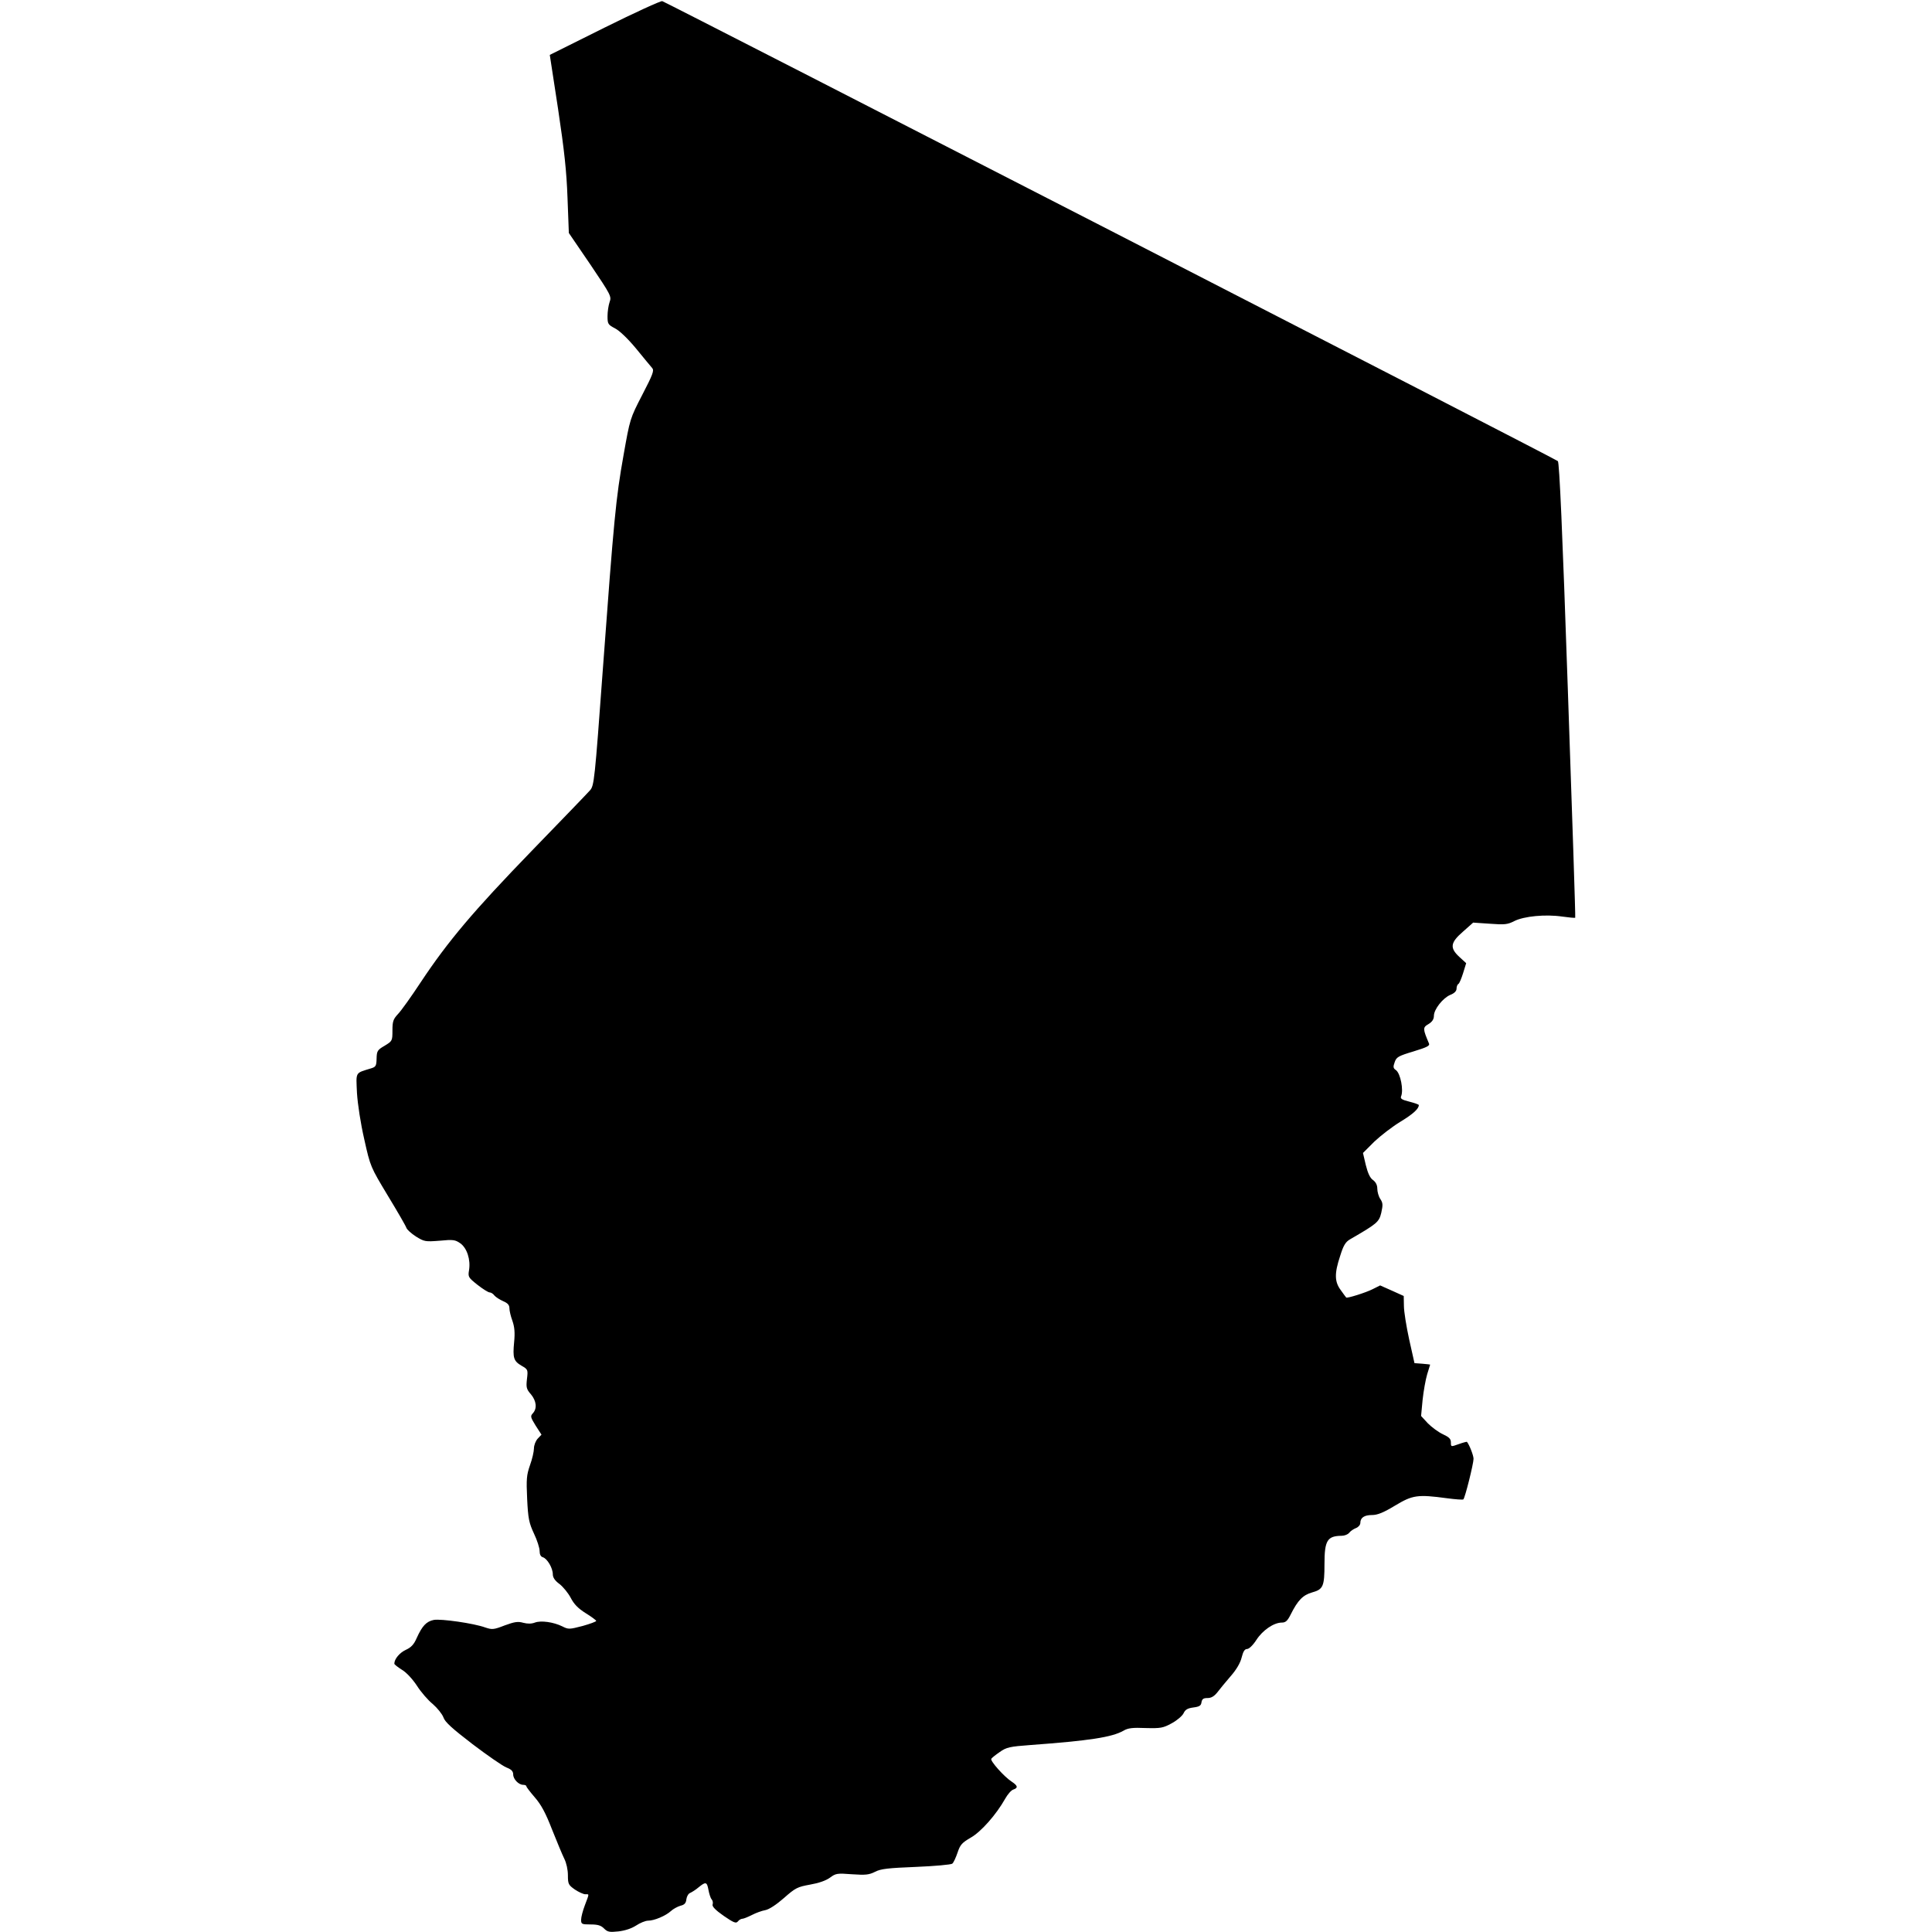 <svg version="1.0" xmlns="http://www.w3.org/2000/svg" width="1365.333" height="1365.333" viewBox="0 0 1024 1024"><path d="m320.5 14.6-29.1 14.5 4.4 28.7c3.3 22 4.5 33 5 47.2l.7 18.5 11.4 16.7c10.9 16.2 11.3 16.9 10.2 19.9-.6 1.8-1.1 5.1-1.1 7.5 0 4.1.3 4.5 3.9 6.4 2.4 1.2 6.9 5.5 11.2 10.7 4 4.9 7.8 9.5 8.6 10.4 1.1 1.3.3 3.4-5.3 14.2-6.5 12.6-6.5 12.7-9.9 31.9-4.1 23-5.1 33.7-11 113.8-4.3 58.8-4.6 61.5-6.8 63.9-1.2 1.4-15.1 15.8-30.9 32.1-30.9 31.9-44.4 47.9-58.8 69.6-5 7.6-10.5 15.3-12.1 16.9-2.5 2.7-2.9 3.9-2.9 8.7 0 5.5-.1 5.6-4.2 8.1-3.8 2.2-4.1 2.8-4.2 6.8-.1 3.9-.4 4.4-3.1 5.2-8.4 2.6-7.8 1.6-7.3 13 .4 6.1 1.9 16 3.9 24.7 3.2 14.4 3.3 14.5 12.5 29.8 5.1 8.4 9.5 16 9.8 17 .3.9 2.6 3 5.1 4.6 4.4 2.7 4.9 2.8 12.6 2.2 7.1-.7 8.2-.5 10.9 1.4 3.5 2.5 5.5 8.6 4.6 14.2-.6 3.6-.4 3.9 4.5 7.8 2.8 2.2 5.7 4 6.4 4 .7 0 1.9.7 2.6 1.7.8.9 2.9 2.2 4.7 3 2.3 1 3.2 2 3.2 3.7 0 1.3.7 4.3 1.6 6.7 1.1 3.2 1.4 6.2.9 11.2-.8 8.4-.3 10.1 4 12.6 3.3 1.9 3.4 2.1 2.8 7-.5 4.4-.3 5.4 2.1 8.1 2.9 3.5 3.4 7.5 1 10.1-1.4 1.5-1.2 2.1 1.5 6.5l3.1 4.8-2 2.1c-1.1 1.2-2 3.5-2 5.2 0 1.6-.9 5.6-2.1 8.9-1.8 5.2-2 7.3-1.5 17.9.5 10.4 1 12.7 3.6 18.3 1.7 3.5 3 7.7 3 9.2 0 1.9.6 3.1 1.8 3.4 2.3.8 5.2 5.7 5.2 9 0 1.7 1.1 3.4 3.6 5.2 1.9 1.5 4.6 4.8 5.9 7.3 1.7 3.3 3.9 5.6 7.9 8.1 3.1 1.9 5.6 3.8 5.6 4.1 0 .4-3.3 1.6-7.2 2.7-7 1.8-7.5 1.9-10.8.2-4.7-2.3-11.3-3.2-14.5-2-1.8.7-3.9.7-6.2.1-2.8-.8-4.6-.5-9.8 1.4-5.9 2.3-6.7 2.3-10.3 1.1-6-2.2-23.5-4.7-27.3-4-3.9.8-6.1 3.1-9 9.5-1.5 3.5-3 5.1-5.9 6.4-3.2 1.5-6 4.8-6 7.3 0 .4 1.8 1.8 4 3.2 2.4 1.4 5.7 5 8 8.5 2.1 3.3 5.9 7.7 8.4 9.7 2.4 2.1 4.9 5.2 5.6 7 .8 2.5 4.6 5.9 15.4 14.2 7.9 6 16 11.6 18 12.4 2.6 1 3.6 2 3.6 3.7 0 2.5 2.9 5.5 5.3 5.5.9 0 1.7.3 1.7.8 0 .4 2 3 4.5 5.9 3.3 3.8 5.7 8.2 9.1 17 2.6 6.5 5.5 13.5 6.5 15.5 1.1 2.2 1.9 5.8 1.9 8.7 0 4.7.3 5.2 3.7 7.6 2.1 1.4 4.6 2.5 5.5 2.5 2.2 0 2.2-.6-.2 5.8-1.1 2.9-2 6.3-2 7.7 0 2.3.3 2.5 5 2.5 3.8 0 5.5.5 7.1 2.1 1.9 1.9 2.9 2.1 7.6 1.6 3.5-.4 6.9-1.5 9.4-3.1 2.1-1.4 5-2.6 6.4-2.6 3.3 0 9.4-2.6 12.1-5.1 1.2-1.1 3.4-2.3 5-2.8 2.2-.5 3-1.4 3.2-3.5.2-1.5 1.1-3 2-3.3.9-.4 3-1.7 4.5-3 3.8-3.1 4.4-2.9 5.2 1.4.4 2.1 1.1 4.4 1.7 5 .6.7.8 1.9.5 2.7-.4 1 1.5 3 5.8 6 5.4 3.7 6.6 4.2 7.6 3 .6-.8 1.7-1.4 2.3-1.4.7 0 2.9-.9 5.1-2 2.1-1.1 5.4-2.3 7.2-2.6 2-.4 5.8-2.9 9.8-6.4 6.1-5.4 7.2-5.9 13.8-7.1 4.6-.8 8.4-2.1 10.6-3.7 3.1-2.3 3.8-2.4 11.7-1.8 7.2.5 9 .3 12.2-1.3 3-1.6 7-2 21.7-2.6 9.9-.4 18.5-1.2 19.2-1.7.7-.5 1.9-3.2 2.8-5.8 1.4-4.3 2.4-5.3 7-8 5.5-3.1 13.6-12.3 18.3-20.7 1.3-2.3 3.2-4.5 4.3-4.8 2.6-.9 2.4-2-.9-4.2-3.9-2.5-11.5-11-10.8-12.1.3-.5 2.3-2.1 4.5-3.6 3.5-2.5 5.3-2.9 16.3-3.7 31.2-2.3 43.1-4.1 49.3-7.6 2.3-1.4 4.9-1.7 11.7-1.4 8 .2 9.2 0 13.8-2.5 2.8-1.5 5.6-3.9 6.3-5.3.9-2 2.2-2.7 5.2-3.1 3.2-.4 4.1-1 4.3-2.7.3-1.8 1-2.3 3.2-2.3 2 0 3.5-.9 5.2-3 1.3-1.7 4.4-5.5 7-8.5 3.1-3.5 5.2-7.1 5.9-10 .8-3.2 1.6-4.5 2.9-4.5 1 0 3.1-2 4.9-4.8 3.3-5.1 9.2-9.2 13.5-9.2 2 0 3-.9 4.7-4.3 3.8-7.6 6.5-10.3 11.4-11.7 5.8-1.6 6.5-3.2 6.5-15 0-12.6 1.5-14.9 9.1-15 1.5 0 3.3-.7 4-1.6.7-.9 2.3-2 3.6-2.5 1.3-.5 2.3-1.7 2.3-2.7 0-2.8 2.1-4.2 6.2-4.2 2.9 0 6.1-1.3 12.2-5 9.3-5.6 11.9-6 27.5-3.9 4.5.6 8.5.9 8.7.6.9-.8 5.4-18.9 5.4-21.5 0-1.8-2.2-7.4-3.5-9-.1-.1-2.1.4-4.3 1.2-4.2 1.5-4.2 1.5-4.2-.9 0-1.9-1-2.8-4.2-4.3-2.4-1.1-5.9-3.7-8-5.8l-3.6-3.9.8-8.5c.5-4.7 1.6-10.8 2.4-13.5.9-2.8 1.6-5.1 1.6-5.2 0-.1-1.9-.3-4.2-.5l-4.1-.3-2.8-12.5c-1.5-6.9-2.8-14.9-2.8-17.8l-.1-5.3-6.2-2.8-6.3-2.8-4 2c-3.5 1.8-13.7 5-14 4.4-.1-.1-1.4-1.8-2.8-3.8-3.4-4.5-3.5-8.9-.4-18.2 1.7-5.5 2.8-7.4 5.2-8.8 14.3-8.3 15.4-9.1 16.6-14.1.9-4.1.9-5.2-.5-7.3-.9-1.3-1.6-3.8-1.6-5.4 0-2-.8-3.5-2.2-4.6-1.6-1-2.8-3.6-3.9-8l-1.5-6.4 6-6c3.4-3.2 9.6-8 13.9-10.6 6.6-4 9.7-6.8 9.7-8.8 0-.3-2.3-1.1-5-1.8-4-1-4.9-1.6-4.4-2.8 1.4-3.3-.3-12.1-2.7-13.9-1.5-1-1.6-1.7-.7-4.2.9-2.7 1.9-3.3 9.9-5.7 7.2-2.2 8.8-3 8.3-4.2-3.3-7.8-3.4-8.5-.3-10.3 2-1.2 2.9-2.6 2.9-4.4 0-3.4 4.7-9.4 8.7-11.1 2.1-.8 3.3-2 3.3-3.3 0-1 .4-2.2 1-2.5.5-.3 1.6-2.9 2.5-5.8l1.6-5.2-3.6-3.3c-5.2-4.8-4.8-7.6 1.9-13.4l5.4-4.8 8.9.6c7.8.6 9.4.4 12.9-1.4 5.1-2.6 16.6-3.7 25.4-2.4 3.6.5 6.7.8 6.9.6.2-.2-1.6-54.4-3.9-120.6-2.9-85.2-4.5-120.6-5.3-121.4C824.5 243.2 353.7 1.5 351 .6c-.8-.2-14.6 6.1-30.5 14z"/></svg>